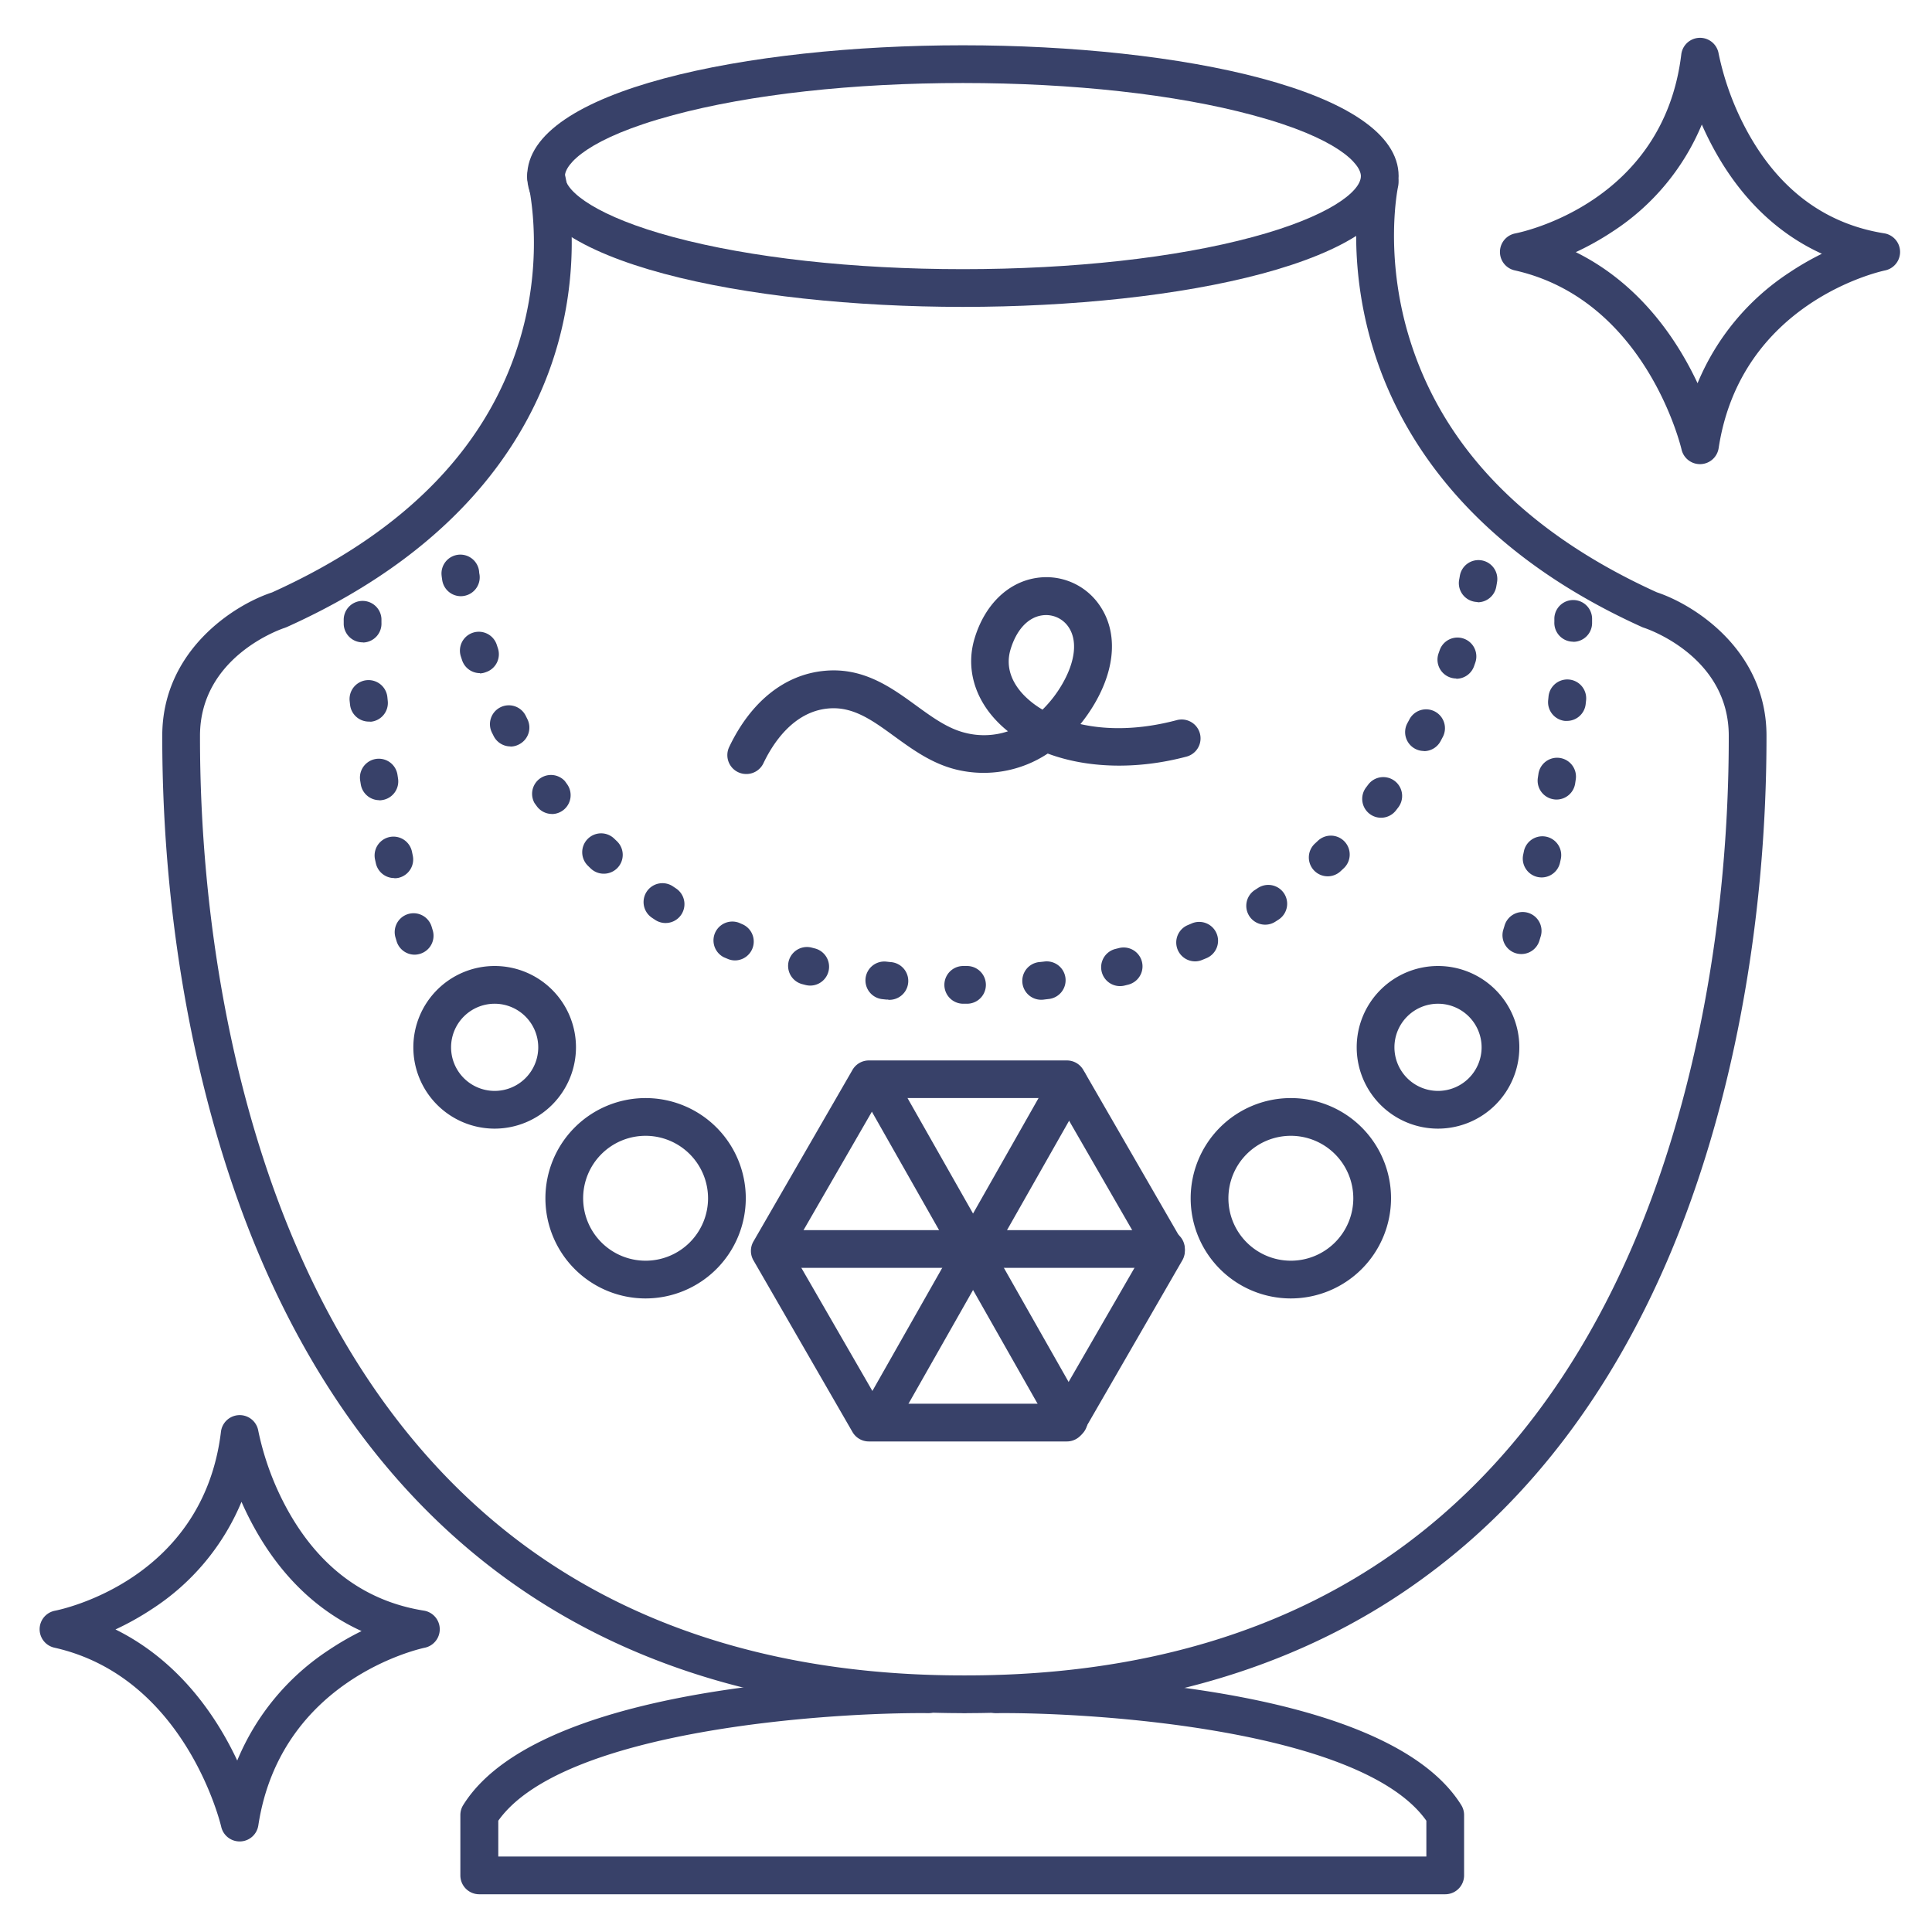 <?xml version="1.0" ?><svg viewBox="0 0 512 512" xmlns="http://www.w3.org/2000/svg"><defs><style>.cls-1{fill:#384169;}</style></defs><title/><g id="Lines"><path class="cls-1" d="M63.5,488a5,5,0,0,1-4.88-3.91c-.09-.39-9.36-39.63-44.21-47.44a5,5,0,0,1,.15-9.79c1.6-.31,39.24-8.06,44-47.46a5,5,0,0,1,9.89-.22,74.68,74.68,0,0,0,8.38,22.06c8.41,14.56,20.35,23.17,35.48,25.59a5,5,0,0,1,.23,9.84c-1.55.32-38.2,8.55-44.08,47.08A5,5,0,0,1,63.67,488ZM30.6,431.82c17.1,8.46,26.94,23.37,32.27,34.74a64.52,64.52,0,0,1,24.29-29.31,75.28,75.28,0,0,1,8.66-5C84.44,427.08,75,418.17,68,405.94A83.53,83.53,0,0,1,64,398a62.36,62.36,0,0,1-23.72,28.41A73.94,73.94,0,0,1,30.6,431.82Z"/><path class="cls-1" d="M450.5,123a5,5,0,0,1-4.88-3.91c-.09-.39-9.36-39.63-44.21-47.44a5,5,0,0,1,.15-9.79c1.6-.31,39.24-8.06,44-47.46a5,5,0,0,1,9.89-.22,74.68,74.68,0,0,0,8.38,22.06c8.41,14.56,20.35,23.17,35.48,25.59a5,5,0,0,1,.23,9.84c-1.55.32-38.2,8.55-44.08,47.08a5,5,0,0,1-4.77,4.25ZM417.6,66.82c17.1,8.46,26.94,23.37,32.27,34.74a64.52,64.52,0,0,1,24.29-29.31,75.28,75.28,0,0,1,8.66-5C471.44,62.08,462,53.17,455,40.94A83.53,83.53,0,0,1,451,33a62.36,62.36,0,0,1-23.72,28.41A73.94,73.94,0,0,1,417.6,66.82Z"/><path class="cls-1" d="M255.18,81.33c-57.38,0-115.47-11.91-115.47-34.66S197.8,12,255.18,12,370.65,23.91,370.65,46.67,312.56,81.33,255.18,81.33Zm0-59.33c-29.08,0-56.36,3-76.82,8.52-22.62,6.07-28.65,13-28.65,16.15,0,4.2,8.86,10.83,28.65,16.14,20.46,5.5,47.74,8.52,76.82,8.52s56.37-3,76.82-8.52c19.79-5.31,28.65-11.94,28.65-16.14,0-3.14-6-10.08-28.65-16.15C311.55,25,284.26,22,255.18,22Z"/><path class="cls-1" d="M255.18,454c-48.6,0-89.9-12.41-122.75-36.9-26.72-19.91-47.95-47.84-63.1-83C52.37,294.71,43,245.42,43,195.3V195c0-22.47,18.86-34.64,29.09-38,35.8-16.18,58.08-39.37,66.22-68.93,6.1-22.16,1.57-39.9,1.53-40.07a5,5,0,0,1,9.66-2.58c.22.81,5.23,20.12-1.41,44.78-6.08,22.61-23.54,54.15-72.14,76l-.52.2C74.57,166.67,53,174,53,195v.31c0,48.79,9,96.68,25.48,134.83,14.44,33.54,34.59,60.1,59.88,78.95C169.49,432.25,208.78,444,255.18,444a5,5,0,1,1,0,10ZM73.94,161.62h0Z"/><path class="cls-1" d="M256,454a5,5,0,0,1,0-10c46.41,0,85.7-11.75,116.78-34.92,25.3-18.85,45.45-45.41,59.89-78.95,16.43-38.15,25.48-86,25.47-134.83V195c0-21-21.52-28.32-22.44-28.62a4.45,4.45,0,0,1-.51-.19c-47.2-21.32-65-52.38-71.56-74.68-7.19-24.3-3.07-43.42-2.9-44.22a5,5,0,0,1,9.77,2.17c-.07.33-3.72,17.87,2.86,39.69,8.81,29.23,30.92,52,65.7,67.81,10.23,3.4,29.08,15.57,29.08,38v.31c0,50.12-9.33,99.41-26.28,138.78-15.15,35.18-36.38,63.11-63.1,83C346,441.59,304.65,454,256,454Z"/><path class="cls-1" d="M383,502H127a5,5,0,0,1-5-5V481a5,5,0,0,1,.76-2.65c21.8-35,119.15-34.39,123.29-34.35a5,5,0,0,1-.05,10H246c-26.17-.24-96.86,4.4-113.95,28.51V492H378v-9.49c-17.1-24.13-87.74-28.76-113.95-28.51a5,5,0,1,1-.1-10c4.13-.05,101.49-.63,123.29,34.35A5,5,0,0,1,388,481v16A5,5,0,0,1,383,502Z"/><path class="cls-1" d="M282.75,382h-52.5a5,5,0,0,1-4.33-2.5L199.67,334a5,5,0,0,1,0-5l26.25-45.47a5,5,0,0,1,4.33-2.5h52.5a5,5,0,0,1,4.33,2.5L313.33,329a5,5,0,0,1,0,5l-26.25,45.47A5,5,0,0,1,282.75,382Zm-49.61-10h46.72l23.37-40.47L279.86,291H233.14L209.77,331.5Z"/><path class="cls-1" d="M171.09,344.1a26.55,26.55,0,1,1,26.55-26.55A26.58,26.58,0,0,1,171.09,344.1Zm0-43.1a16.55,16.55,0,1,0,16.55,16.55A16.57,16.57,0,0,0,171.09,301Z"/><path class="cls-1" d="M342.09,344.1a26.55,26.55,0,1,1,26.55-26.55A26.58,26.58,0,0,1,342.09,344.1Zm0-43.1a16.55,16.55,0,1,0,16.55,16.55A16.57,16.57,0,0,0,342.09,301Z"/><path class="cls-1" d="M381.09,299.1a21.55,21.55,0,1,1,21.55-21.55A21.58,21.58,0,0,1,381.09,299.1Zm0-33.1a11.55,11.55,0,1,0,11.55,11.55A11.56,11.56,0,0,0,381.09,266Z"/><path class="cls-1" d="M131.09,299.1a21.55,21.55,0,1,1,21.55-21.55A21.58,21.58,0,0,1,131.09,299.1Zm0-33.1a11.55,11.55,0,1,0,11.55,11.55A11.56,11.56,0,0,0,131.09,266Z"/></g><g id="Outline"><path class="cls-1" d="M197.75,205.12a5,5,0,0,1-4.51-7.15c5.71-12,14.67-19.2,25.23-20.19,10.34-1,17.8,4.45,24.38,9.24,4.31,3.13,8.39,6.09,13,7.2a20,20,0,0,0,11.27-.42,30.17,30.17,0,0,1-2.89-2.63c-6.1-6.31-8.27-14.33-5.95-22,2.67-8.85,8.77-14.83,16.32-16a17.08,17.08,0,0,1,16.85,7.31c4.71,6.88,4.25,16.3-1.27,25.82a43.77,43.77,0,0,1-3.85,5.59c6.86,1.55,15.48,1.62,25.54-1.05a5,5,0,1,1,2.57,9.67c-13.22,3.51-26.35,3.08-36.78-.81a30.74,30.74,0,0,1-24.18,4.26c-6.49-1.58-11.56-5.27-16.47-8.83-5.89-4.29-11-8-17.57-7.37-9.32.87-14.73,9.47-17.13,14.52A5,5,0,0,1,197.75,205.12ZM277.21,163a7,7,0,0,0-1.12.09c-3.71.57-6.72,3.85-8.28,9-1.61,5.35,1.05,9.58,3.57,12.18a23.09,23.09,0,0,0,4.9,3.79,32.15,32.15,0,0,0,5.21-6.74c3.51-6.06,4.11-11.59,1.67-15.17A7.18,7.18,0,0,0,277.21,163Z"/><path class="cls-1" d="M109.89,253a5,5,0,0,1-4.77-3.51l-.3-1a5,5,0,1,1,9.56-2.94l.28.93a5,5,0,0,1-3.27,6.27A5.2,5.2,0,0,1,109.89,253Zm-5.4-20.3a5,5,0,0,1-4.88-3.91l-.22-1a5,5,0,0,1,9.77-2.15l.21,1a5,5,0,0,1-3.78,6A4.65,4.65,0,0,1,104.49,232.74Zm-3.95-20.64a5,5,0,0,1-4.93-4.21l-.16-1a5,5,0,1,1,9.88-1.56l.15,1a5,5,0,0,1-4.15,5.73A5.25,5.25,0,0,1,100.54,212.1Zm-2.77-20.83a5,5,0,0,1-5-4.47l-.11-1a5,5,0,0,1,10-1l.1,1a5,5,0,0,1-4.44,5.5Zm-1.68-21a5,5,0,0,1-5-4.76l0-1a5,5,0,0,1,10-.44l0,1a5,5,0,0,1-4.75,5.24Z"/><path class="cls-1" d="M403.17,252.83a5.17,5.17,0,0,1-1.49-.22,5,5,0,0,1-3.28-6.26l.29-.94a5,5,0,1,1,9.55,2.94l-.3,1A5,5,0,0,1,403.17,252.83Zm5.39-20.3a5.22,5.22,0,0,1-1.1-.12,5,5,0,0,1-3.78-6l.21-1a5,5,0,0,1,9.76,2.16l-.22,1A5,5,0,0,1,408.56,232.53Zm3.93-20.64a4.29,4.29,0,0,1-.79-.07,5,5,0,0,1-4.15-5.72l.15-1a5,5,0,1,1,9.88,1.54l-.15,1A5,5,0,0,1,412.49,211.89Zm2.77-20.84-.54,0a5,5,0,0,1-4.44-5.51l.1-1a5,5,0,0,1,9.95,1.05l-.11,1A5,5,0,0,1,415.26,191.05Zm1.66-21h-.25a5,5,0,0,1-4.75-5.24l0-1a5,5,0,1,1,10,.42l0,1A5,5,0,0,1,416.92,170.09Z"/><path class="cls-1" d="M309,336H206a5,5,0,0,1,0-10H309a5,5,0,0,1,0,10Z"/><path class="cls-1" d="M232.48,381.47a4.91,4.91,0,0,1-2.46-.66,5,5,0,0,1-1.88-6.81l50.76-89.47a5,5,0,0,1,8.7,4.94l-50.77,89.46A5,5,0,0,1,232.48,381.47Z"/><path class="cls-1" d="M283.25,381.47a5,5,0,0,1-4.35-2.54l-50.76-89.46a5,5,0,1,1,8.69-4.94L287.6,374a5,5,0,0,1-1.88,6.81A4.92,4.92,0,0,1,283.25,381.47Z"/><path class="cls-1" d="M256.27,266h-1a5,5,0,0,1,0-10h1a5,5,0,0,1,0,10Zm19.92-1.06a5,5,0,0,1-.53-10l1-.11a5,5,0,1,1,1.13,9.93l-1,.12A5.07,5.07,0,0,1,276.19,264.94Zm-40.84-.05a3.52,3.52,0,0,1-.56,0l-1-.11a5,5,0,1,1,1.18-9.93l1,.11a5,5,0,0,1-.55,10Zm61.48-3.56a5,5,0,0,1-1.19-9.86l.93-.23a5,5,0,0,1,2.47,9.69l-1,.25A5.07,5.07,0,0,1,296.83,261.33Zm-82.11-.14a5.15,5.15,0,0,1-1.22-.15l-1-.26A5,5,0,0,1,215,251.1l.93.24a5,5,0,0,1-1.22,9.85Zm102-6.42a5,5,0,0,1-1.94-9.61l.88-.37a5,5,0,1,1,3.95,9.18l-1,.41A4.9,4.9,0,0,1,316.74,254.77Zm-121.88-.25a4.89,4.89,0,0,1-2-.41l-1-.42a5,5,0,0,1,4-9.15l.87.38a5,5,0,0,1-2,9.6Zm140.44-9.47a5,5,0,0,1-2.7-9.21l.8-.52a5,5,0,1,1,5.46,8.38l-.87.56A4.92,4.92,0,0,1,335.3,245.05Zm-158.9-.44a5,5,0,0,1-2.74-.82l-.87-.58a5,5,0,0,1,5.57-8.31l.79.53a5,5,0,0,1-2.75,9.18Zm175.47-12.38a5,5,0,0,1-3.39-8.67l.7-.65a5,5,0,1,1,6.85,7.28l-.76.71A5,5,0,0,1,351.87,232.23ZM160,231.54a5,5,0,0,1-3.46-1.39l-.74-.72a5,5,0,1,1,7-7.16l.7.67a5,5,0,0,1-3.47,8.6Zm206-14.83a5,5,0,0,1-4-8l.58-.77a5,5,0,0,1,8,6l-.63.82A5,5,0,0,1,366,216.71Zm-219.74-1a5,5,0,0,1-4-2.05l-.61-.84A5,5,0,0,1,149.7,207l.56.78a5,5,0,0,1-4,7.95Zm231.11-16.69a5,5,0,0,1-4.4-7.37l.46-.85a5,5,0,1,1,8.83,4.68l-.48.91A5,5,0,0,1,377.34,199.06Zm-242.07-1.21a5,5,0,0,1-4.47-2.74l-.46-.92a5,5,0,0,1,8.95-4.47l.43.87a5,5,0,0,1-2.2,6.72A4.9,4.9,0,0,1,135.27,197.85Zm250.65-18a5.08,5.08,0,0,1-1.7-.3,5,5,0,0,1-3-6.41l.32-.91a5,5,0,0,1,9.42,3.35l-.35,1A5,5,0,0,1,385.92,179.88Zm-258.75-1.42a5,5,0,0,1-4.74-3.42l-.33-1a5,5,0,0,1,9.52-3.09l.3.92a5,5,0,0,1-3.17,6.32A4.8,4.8,0,0,1,127.17,178.46Zm264.41-18.85a4.78,4.78,0,0,1-.92-.09,5,5,0,0,1-4-5.82c.07-.35.12-.66.17-.94a5,5,0,1,1,9.85,1.71q-.07.47-.18,1.05A5,5,0,0,1,391.58,159.61ZM122.13,158a5,5,0,0,1-4.94-4.29c-.12-.77-.16-1.18-.16-1.18a5,5,0,0,1,9.94-1.1h0s0,.33.11.85a5,5,0,0,1-4.23,5.66A4.37,4.37,0,0,1,122.13,158Z"/></g></svg>